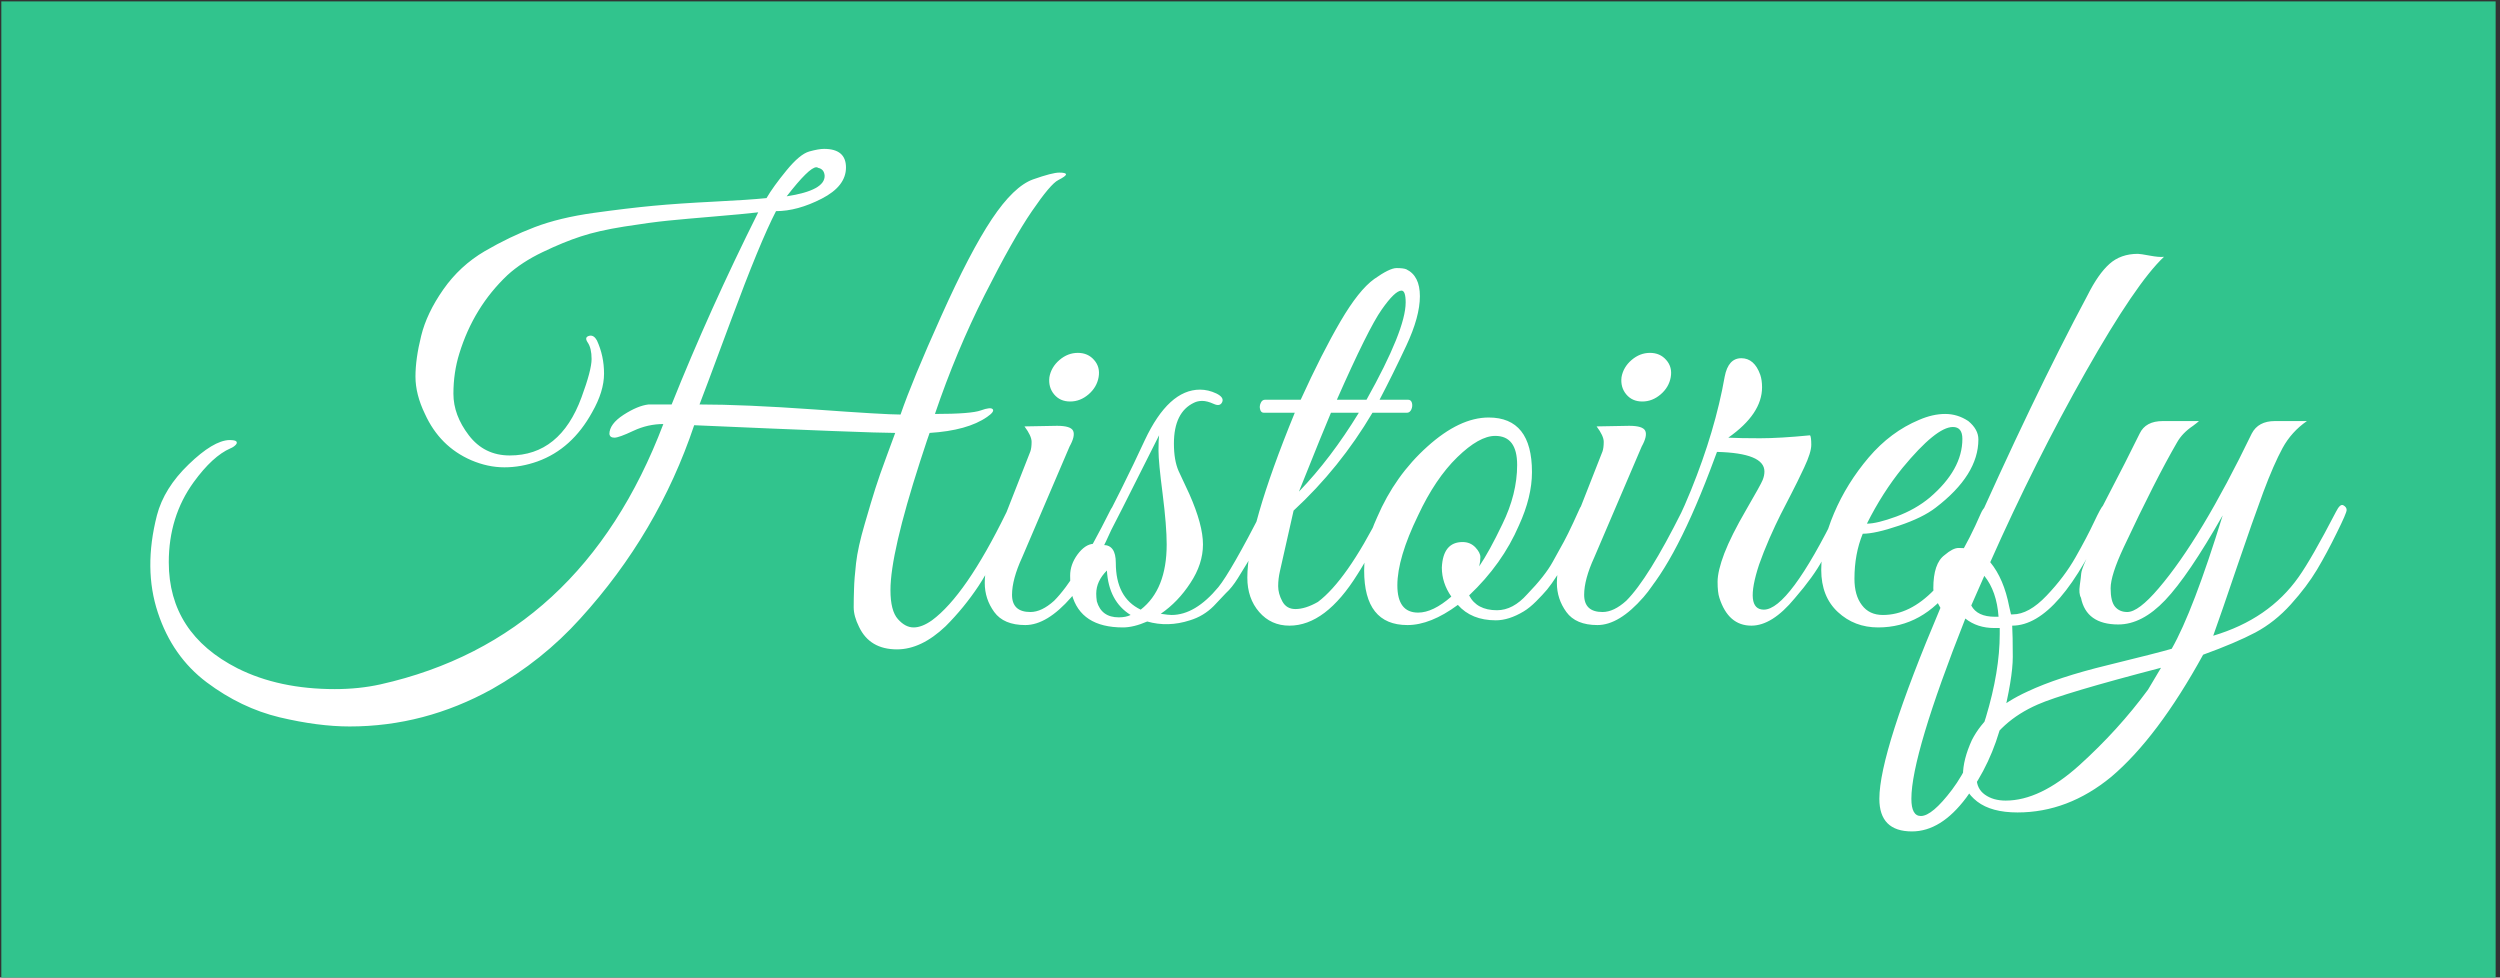 <svg xmlns="http://www.w3.org/2000/svg" version="1.1" xmlns:xlink="http://www.w3.org/1999/xlink" xmlns:svgjs="http://svgjs.dev/svgjs" width="2000" height="782" viewBox="0 0 2000 782"><rect x="0" y="0" width="2000" height="782" fill="#333333" stroke="none"/><g transform="matrix(1,0,0,1,-1.212,1.123)"><svg viewBox="0 0 396 155" data-background-color="#ffffff" preserveAspectRatio="xMidYMid meet" height="782" width="2000" xmlns="http://www.w3.org/2000/svg" xmlns:xlink="http://www.w3.org/1999/xlink"><g id="tight-bounds" transform="matrix(1,0,0,1,0.24,-0.223)"><svg viewBox="0 0 395.52 155.445" height="155.445" width="395.52"><g><svg viewBox="0 0 395.52 155.445" height="155.445" width="395.52"><g><svg viewBox="0 0 395.52 155.445" height="155.445" width="395.52"><g id="textblocktransform"><svg viewBox="0 0 395.52 155.445" height="155.445" width="395.52" id="textblock"><g><svg viewBox="0 0 395.52 155.445" height="155.445" width="395.52"><rect width="395.52" height="155.445" x="0" y="0" opacity="1" fill="#31c48d" data-fill-palette-color="tertiary"></rect><g transform="matrix(1,0,0,1,23.608,23.608)"><svg width="348.305" viewBox="-0.355 -40.15 185.185 57.55" height="108.23" data-palette-color="#ffffff"><path d="M66.33-26.05Q68.75-31.45 70.6-34.23 72.45-37 74.08-37.58 75.7-38.15 76.28-38.15 76.85-38.15 76.85-38L76.85-38Q76.85-37.85 76.2-37.52 75.55-37.2 73.98-34.9 72.4-32.6 70-27.85 67.6-23.1 65.8-17.8L65.8-17.8Q68.85-17.8 69.67-18.1 70.5-18.4 70.67-18.2 70.85-18 70.2-17.55L70.2-17.55Q68.55-16.4 65.35-16.2L65.35-16.2Q65.3-16.1 64.55-13.8L64.55-13.8Q62.05-6.05 62.05-2.95L62.05-2.95Q62.05-1.2 62.68-0.5 63.3 0.2 64 0.2 64.7 0.2 65.55-0.4L65.55-0.4Q68.4-2.5 71.8-9.45L71.8-9.45Q72.2-10.3 72.58-10.15 72.95-10 72.55-9.1L72.55-9.1Q70.7-5.15 69.48-3.3 68.25-1.45 66.7 0.1L66.7 0.1Q64.65 2.05 62.6 2.05L62.6 2.05Q60.3 2.05 59.4 0.15L59.4 0.15Q58.95-0.75 58.95-1.5 58.95-2.25 58.98-3.08 59-3.9 59.15-5.23 59.3-6.55 59.88-8.53 60.45-10.5 60.78-11.53 61.1-12.55 61.75-14.3 62.4-16.05 62.45-16.2L62.45-16.2Q60.3-16.2 45.5-16.85L45.5-16.85Q42.45-7.75 35.9-0.55L35.9-0.55Q32.7 3 28.45 5.4L28.45 5.4Q22.75 8.55 16.45 8.55L16.45 8.55Q13.8 8.55 10.55 7.78 7.3 7 4.4 4.83 1.5 2.65 0.28-1.05-0.95-4.75 0.2-9.25L0.2-9.25Q0.8-11.55 2.88-13.55 4.95-15.55 6.3-15.6L6.3-15.6Q6.8-15.6 6.9-15.48 7-15.35 6.83-15.18 6.65-15 6.4-14.9L6.4-14.9Q4.9-14.25 3.3-12.05L3.3-12.05Q1.2-9.15 1.2-5.3L1.2-5.3Q1.2 0.7 7 3.65L7 3.65Q10.5 5.4 15.2 5.4L15.2 5.4Q17.25 5.4 19.05 5L19.05 5Q36 1.2 42.9-16.95L42.9-16.95Q41.6-16.95 40.38-16.38 39.15-15.8 38.78-15.8 38.4-15.8 38.35-16.1L38.35-16.1Q38.35-16.95 39.55-17.73 40.75-18.5 41.65-18.6L41.65-18.6 43.6-18.6Q46.8-26.6 50.9-34.8L50.9-34.8Q49.6-34.65 47.2-34.45 44.8-34.25 43.3-34.1 41.8-33.95 39.6-33.6 37.4-33.25 35.95-32.77 34.5-32.3 32.73-31.45 30.95-30.6 29.75-29.5L29.75-29.5Q26.9-26.8 25.7-22.9L25.7-22.9Q25.2-21.3 25.2-19.5 25.2-17.7 26.5-16 27.8-14.3 29.95-14.3L29.95-14.3Q34.2-14.3 36-19.2L36-19.2Q36.85-21.5 36.85-22.43 36.85-23.35 36.52-23.83 36.2-24.3 36.7-24.4L36.7-24.4Q37.05-24.45 37.3-24L37.3-24Q37.9-22.7 37.9-21.2 37.9-19.7 36.9-17.95L36.9-17.95Q35.2-14.85 32.3-13.8L32.3-13.8Q30.9-13.3 29.5-13.3 28.1-13.3 26.7-13.9L26.7-13.9Q24.05-15.05 22.8-17.8L22.8-17.8Q22-19.45 22-20.95 22-22.45 22.48-24.38 22.95-26.3 24.35-28.3 25.75-30.3 27.85-31.53 29.95-32.75 32.05-33.55 34.15-34.35 37.02-34.75 39.9-35.15 42.03-35.35 44.15-35.55 47.15-35.7 50.15-35.85 51.6-36L51.6-36Q52.15-36.95 53.28-38.33 54.4-39.7 55.2-39.93 56-40.15 56.45-40.15L56.45-40.15Q58.3-40.15 58.3-38.58 58.3-37 56.25-35.95 54.2-34.9 52.4-34.9L52.4-34.9Q51.05-32.3 48.58-25.63 46.1-18.95 45.95-18.6L45.95-18.6Q49.7-18.6 55.63-18.18 61.55-17.75 62.9-17.75L62.9-17.75Q63.9-20.65 66.33-26.05ZM55.8-38.6L55.8-38.6Q55.2-38.6 53.3-36.15L53.3-36.15Q56.55-36.65 56.5-37.9L56.5-37.9Q56.45-38.45 55.95-38.55L55.95-38.55Q55.9-38.6 55.8-38.6ZM78.75-19.45Q78.05-18.85 77.2-18.85 76.35-18.85 75.85-19.45 75.35-20.05 75.45-20.9L75.45-20.9Q75.6-21.75 76.3-22.35 77-22.95 77.85-22.95 78.7-22.95 79.22-22.35 79.75-21.75 79.6-20.9 79.45-20.05 78.75-19.45ZM73.85-1.1L73.85-1.1Q74.8-1.1 75.85-2.05L75.85-2.05Q77.7-3.9 80.55-9.6L80.55-9.6Q80.9-10.35 81.25-10.05L81.25-10.05Q81.35-9.95 81.35-9.73 81.35-9.5 80.95-8.63 80.55-7.75 80.22-7.05 79.9-6.35 78.97-4.78 78.05-3.2 77.3-2.35L77.3-2.35Q75.25 0 73.42 0 71.6 0 70.8-1.1 70-2.2 70-3.55 70-4.9 70.65-6.5L70.65-6.5 73.85-14.65Q73.95-14.95 73.95-15.45 73.95-15.95 73.35-16.75L73.35-16.75 76.1-16.8Q77.25-16.8 77.45-16.38 77.65-15.95 77.15-15.05L77.15-15.05 73.15-5.7Q72.3-3.85 72.3-2.55L72.3-2.55Q72.3-1.1 73.85-1.1ZM84.84-0.95L84.84-0.95Q85.5-0.85 85.75-0.85L85.75-0.85Q87.75-0.85 89.7-3.2L89.7-3.2Q90.75-4.5 93.45-9.75L93.45-9.75Q93.55-10 93.8-10L93.8-10Q94.25-10.05 94.25-9.65L94.25-9.65Q94.25-9.55 94.02-9.08 93.8-8.6 93.59-8.13 93.4-7.65 92.95-6.75 92.5-5.85 92.17-5.3 91.84-4.75 91.34-3.95 90.84-3.15 90.34-2.7L90.34-2.7 89.3-1.6Q88.45-0.75 87.3-0.4L87.3-0.4Q85.45 0.2 83.7-0.3L83.7-0.3Q82.55 0.2 81.65 0.2L81.65 0.2Q78.09 0.2 77.34-2.6L77.34-2.6Q77.2-3.25 77.2-4.17 77.2-5.1 77.82-5.95 78.45-6.8 79.15-6.85L79.15-6.85Q81.7-11.7 83.5-15.6L83.5-15.6Q85.5-19.85 88.15-19.85L88.15-19.85Q88.84-19.85 89.52-19.53 90.2-19.2 90.02-18.8 89.84-18.4 89.3-18.65 88.75-18.9 88.34-18.9 87.95-18.9 87.65-18.75L87.65-18.75Q85.95-17.95 85.95-15.3L85.95-15.3Q85.95-13.9 86.34-13 86.75-12.1 87.25-11.05L87.25-11.05Q88.4-8.45 88.4-6.8L88.4-6.8Q88.4-5.15 87.34-3.55 86.3-1.95 84.84-0.95ZM83.15-1.3L83.15-1.3Q85.34-3 85.34-6.8L85.34-6.8Q85.34-8.35 85-11.05 84.65-13.75 84.65-14.7 84.65-15.65 84.7-16L84.7-16Q80.9-8.4 80-6.75L80-6.75Q81.05-6.75 81.05-5.25L81.05-5.25Q81.05-2.3 83.15-1.3ZM79.4-2.65L79.4-2.65Q79.4-2.35 79.45-2L79.45-2Q79.84-0.65 81.3-0.65L81.3-0.65Q81.9-0.65 82.3-0.85L82.3-0.85Q80.45-2 80.3-4.6L80.3-4.6Q79.4-3.7 79.4-2.65ZM92.14-4L92.14-4Q92.14-8.15 96.14-17.9L96.14-17.9 93.54-17.9Q93.29-17.9 93.22-18.18 93.14-18.45 93.27-18.73 93.39-19 93.64-19L93.64-19 96.64-19Q98.44-22.95 99.99-25.6 101.54-28.25 102.84-29.18 104.14-30.1 104.72-30.1 105.29-30.1 105.54-30L105.54-30Q106.69-29.45 106.69-27.73 106.69-26 105.54-23.55 104.39-21.1 103.29-19L103.29-19 105.69-19Q105.94-19 106.02-18.73 106.09-18.45 105.97-18.18 105.84-17.9 105.59-17.9L105.59-17.9 102.69-17.9Q99.94-13.25 96.04-9.65L96.04-9.65 94.89-4.55Q94.74-3.9 94.74-3.28 94.74-2.65 95.09-2 95.44-1.35 96.19-1.35L96.19-1.35Q97.04-1.35 98.09-1.95L98.09-1.95Q100.49-3.75 103.39-9.5L103.39-9.5Q103.59-9.95 103.87-10.05 104.14-10.15 104.19-9.93 104.24-9.7 104.04-9.2L104.04-9.2Q102.39-5.75 101.44-4.3L101.44-4.3Q98.74 0.05 95.69 0.05L95.69 0.05Q94.14 0.05 93.14-1.1 92.14-2.25 92.14-4ZM99.69-19L102.19-19Q105.49-24.9 105.49-27.2L105.49-27.2Q105.49-28.2 105.14-28.2L105.14-28.2Q104.59-28.2 103.47-26.6 102.34-25 99.69-19L99.69-19ZM101.54-17.9L101.54-17.9 99.19-17.9Q98.59-16.5 96.49-11.25L96.49-11.25Q99.19-14.05 101.54-17.9ZM112.49-17.5L112.49-17.5Q116.14-17.5 116.14-12.9L116.14-12.9Q116.14-10.8 115.04-8.4L115.04-8.4Q113.64-5.15 110.84-2.5L110.84-2.5Q111.49-1.25 113.19-1.25L113.19-1.25Q114.54-1.25 115.74-2.6L115.74-2.6Q117.24-4.15 117.89-5.33 118.54-6.5 118.84-7.05 119.14-7.6 119.62-8.63 120.09-9.65 120.19-9.88 120.29-10.1 120.54-10.1L120.54-10.1Q121.04-10.15 121.04-9.75L121.04-9.75Q121.04-9.6 120.94-9.4L120.94-9.4 120.64-8.7Q120.34-8 120.19-7.7 120.04-7.4 119.67-6.63 119.29-5.85 119.02-5.4 118.74-4.95 118.27-4.2 117.79-3.45 117.42-3 117.04-2.55 116.49-2 115.94-1.45 115.44-1.15L115.44-1.15Q114.19-0.4 113.09-0.4L113.09-0.4Q111.04-0.4 109.89-1.7L109.89-1.7Q107.59 0 105.64 0L105.64 0Q101.99 0 101.99-4.6L101.99-4.6Q101.99-6.7 103.09-9.1L103.09-9.1Q104.59-12.6 107.32-15.05 110.04-17.5 112.49-17.5ZM113.04-15.95L113.04-15.95Q111.69-15.95 109.84-14.15 107.99-12.35 106.54-9.25L106.54-9.25Q104.79-5.65 104.79-3.35 104.79-1.05 106.54-1.05L106.54-1.05Q107.79-1.05 109.34-2.4L109.34-2.4Q108.54-3.55 108.54-4.85L108.54-4.85Q108.64-7 110.29-7L110.29-7Q110.94-7 111.37-6.55 111.79-6.1 111.79-5.73 111.79-5.35 111.69-4.95L111.69-4.95Q112.54-6.2 113.64-8.5L113.64-8.5Q114.89-11.05 114.89-13.5 114.89-15.95 113.04-15.95ZM126.99-19.45Q126.29-18.85 125.44-18.85 124.59-18.85 124.09-19.45 123.59-20.05 123.69-20.9L123.69-20.9Q123.84-21.75 124.54-22.35 125.24-22.95 126.09-22.95 126.94-22.95 127.46-22.35 127.99-21.75 127.84-20.9 127.69-20.05 126.99-19.45ZM122.09-1.1L122.09-1.1Q123.04-1.1 124.09-2.05L124.09-2.05Q125.94-3.9 128.79-9.6L128.79-9.6Q129.14-10.35 129.49-10.05L129.49-10.05Q129.59-9.95 129.59-9.73 129.59-9.5 129.19-8.63 128.79-7.75 128.46-7.05 128.14-6.35 127.21-4.78 126.29-3.2 125.54-2.35L125.54-2.35Q123.49 0 121.66 0 119.84 0 119.04-1.1 118.24-2.2 118.24-3.55 118.24-4.9 118.89-6.5L118.89-6.5 122.09-14.65Q122.19-14.95 122.19-15.45 122.19-15.95 121.59-16.75L121.59-16.75 124.34-16.8Q125.49-16.8 125.69-16.38 125.89-15.95 125.39-15.05L125.39-15.05 121.39-5.7Q120.54-3.85 120.54-2.55L120.54-2.55Q120.54-1.1 122.09-1.1ZM135.54-20.05L135.54-20.05Q135.54-17.8 132.69-15.8L132.69-15.8Q133.69-15.75 135.36-15.75 137.04-15.75 139.59-16L139.59-16Q139.69-15.85 139.69-15.2 139.69-14.55 139.09-13.28 138.49-12 138.01-11.08 137.54-10.15 137.11-9.33 136.69-8.5 136.16-7.3 135.64-6.1 135.29-5.1L135.29-5.1Q134.04-1.3 135.69-1.3L135.69-1.3Q137.79-1.3 141.89-9.65L141.89-9.65Q142.24-10.3 142.46-10.15 142.69-10 142.69-9.78 142.69-9.55 142.04-8.22 141.39-6.9 140.64-5.5 139.89-4.1 138.29-2.25L138.29-2.25Q136.39 0.05 134.64 0.05L134.64 0.05Q132.69 0.05 131.94-2.3L131.94-2.3Q131.79-2.75 131.79-3.65 131.79-4.55 132.36-6.05 132.94-7.55 134.19-9.7 135.44-11.85 135.59-12.23 135.74-12.6 135.74-12.95L135.74-12.95Q135.74-14.5 131.74-14.6L131.74-14.6 131.14-13Q127.99-4.75 125.09-1.95L125.09-1.95Q124.59-1.5 124.59-2.25L124.59-2.25Q124.59-2.4 124.69-2.6L124.69-2.6Q127.49-6.3 129.54-11.35 131.59-16.4 132.39-20.95L132.39-20.95Q132.69-22.5 133.79-22.5 134.89-22.5 135.39-21.1L135.39-21.1Q135.54-20.65 135.54-20.05ZM144.03-7.7L144.03-7.7Q143.33-6 143.33-3.9L143.33-3.9Q143.33-2.5 143.96-1.68 144.58-0.85 145.73-0.85L145.73-0.85Q150.28-0.85 153.98-9.4L153.98-9.4Q154.33-10.2 154.83-10.1L154.83-10.1Q155.03-10.05 155.03-9.85 155.03-9.65 153.91-7.23 152.78-4.8 151.63-3.3L151.63-3.3Q149.08 0.2 145.33 0.2L145.33 0.2Q143.33 0.2 141.93-1.1 140.53-2.4 140.53-4.65 140.53-6.9 141.61-9.43 142.68-11.95 144.53-14.13 146.38-16.3 148.78-17.3L148.78-17.3Q149.93-17.8 150.98-17.8 152.03-17.8 152.93-17.2L152.93-17.2Q153.78-16.5 153.78-15.65L153.78-15.65Q153.78-12.65 150.18-9.9L150.18-9.9Q149.08-9.05 147.08-8.38 145.08-7.7 144.03-7.7ZM152.43-15.7L152.43-15.7Q152.43-16.7 151.63-16.7L151.63-16.7Q150.23-16.7 147.38-13.25L147.38-13.25Q145.68-11.15 144.38-8.55L144.38-8.55Q145.23-8.55 146.86-9.15 148.48-9.75 149.68-10.75L149.68-10.75Q152.43-13.1 152.43-15.7ZM148.18 17.4L148.18 17.4Q145.43 17.4 145.43 14.65L145.43 14.65Q145.43 10.7 150.58-1.45L150.58-1.45Q149.98-2.45 149.98-3.1L149.98-3.1Q149.98-5.2 150.93-5.9L150.93-5.9Q151.63-6.5 152.11-6.5 152.58-6.5 152.73-6.45L152.73-6.45Q158.43-19.3 162.98-27.8L162.98-27.8Q163.88-29.6 164.83-30.45 165.78-31.3 167.23-31.3L167.23-31.3Q167.43-31.3 168.23-31.15 169.03-31 169.43-31.05L169.43-31.05Q167.08-28.85 162.83-21.35 158.58-13.85 154.78-5.3L154.78-5.3Q155.93-3.9 156.38-1.55L156.38-1.55 156.53-0.9Q156.63-0.9 156.68-0.9L156.68-0.9Q158.03-0.9 159.53-2.48 161.03-4.05 161.98-5.73 162.93-7.4 163.53-8.68 164.13-9.95 164.28-10.05 164.43-10.15 164.56-10.13 164.68-10.1 164.78-10.03 164.88-9.95 164.88-9.78 164.88-9.6 164.78-9.4L164.78-9.4Q160.63 0.05 156.63 0.05L156.63 0.05Q156.68 0.85 156.68 2.68 156.68 4.5 155.78 8.1 154.88 11.7 152.76 14.55 150.63 17.4 148.18 17.4ZM148.13 14.65L148.13 14.65Q148.13 16.1 148.93 16.1L148.93 16.1Q149.88 16.1 151.56 13.88 153.23 11.65 154.41 7.78 155.58 3.9 155.58 0.75L155.58 0.75Q155.58 0.5 155.58 0.25L155.58 0.25Q155.33 0.25 155.13 0.25L155.13 0.25Q153.68 0.25 152.68-0.55L152.68-0.55Q148.13 10.95 148.13 14.65ZM155.18-0.7L155.18-0.7 155.48-0.7Q155.33-2.85 154.28-4.15L154.28-4.15 153.18-1.65Q153.68-0.7 155.18-0.7ZM157.08 15.8L157.08 15.8Q154.88 15.8 153.68 14.88 152.48 13.95 152.48 12.65 152.48 11.35 153.23 9.7L153.23 9.7Q154.53 7.15 157.93 5.6L157.93 5.6Q160.48 4.4 164.68 3.38 168.88 2.35 170.08 2L170.08 2Q171.88-1.15 174.38-9.25L174.38-9.25Q171.48-4.15 169.53-2.1 167.58-0.05 165.58-0.05L165.58-0.05Q162.88-0.05 162.43-2.3L162.43-2.3Q162.23-2.65 162.33-3.35 162.43-4.05 162.45-4.35 162.48-4.65 162.78-5.33 163.08-6 163.18-6.3L163.18-6.3Q163.73-7.45 164.13-8.1L164.13-8.1Q163.33-8.1 163.68-8.9L163.68-8.9 164.58-10.65Q166.28-13.9 167.38-16.15L167.38-16.15Q167.88-17.2 169.33-17.2L169.33-17.2 172.38-17.2Q172.28-17.1 171.88-16.8L171.88-16.8Q170.98-16.2 170.53-15.4L170.53-15.4Q168.73-12.3 166.03-6.55L166.03-6.55Q164.93-4.2 164.93-3.1 164.93-2 165.3-1.55 165.68-1.1 166.33-1.1L166.33-1.1Q167.28-1.1 168.98-3.1L168.98-3.1Q172.53-7.25 176.83-16.15L176.83-16.15Q177.38-17.2 178.78-17.2L178.78-17.2 181.48-17.2Q180.18-16.3 179.43-14.93 178.68-13.55 177.8-11.2 176.93-8.85 175.6-4.95 174.28-1.05 173.58 0.9L173.58 0.9Q178.28-0.5 180.78-4.05L180.78-4.05Q181.88-5.6 183.93-9.55L183.93-9.55Q184.28-10.25 184.55-10.1 184.83-9.95 184.83-9.7 184.83-9.45 184-7.78 183.18-6.1 182.33-4.67 181.48-3.25 180.13-1.75 178.78-0.25 177.13 0.63 175.48 1.5 172.73 2.5L172.73 2.5Q168.88 9.5 164.98 12.8L164.98 12.8Q161.33 15.8 157.08 15.8ZM154.18 10.85L154.18 10.85Q153.63 11.95 153.63 12.88 153.63 13.8 154.33 14.3 155.03 14.8 156.08 14.8L156.08 14.8Q158.98 14.8 162.28 11.83 165.58 8.85 168.08 5.45L168.08 5.45 169.18 3.6Q160.93 5.75 158.78 6.7L158.78 6.7Q155.58 8.1 154.18 10.85Z" opacity="1" transform="matrix(1,0,0,1,0,0)" fill="#ffffff" class="wordmark-text-0" data-fill-palette-color="quaternary" id="text-0"></path></svg></g></svg></g></svg></g></svg></g></svg></g><defs></defs></svg><rect width="395.52" height="155.445" fill="none" stroke="none" visibility="hidden"></rect></g></svg></g></svg>